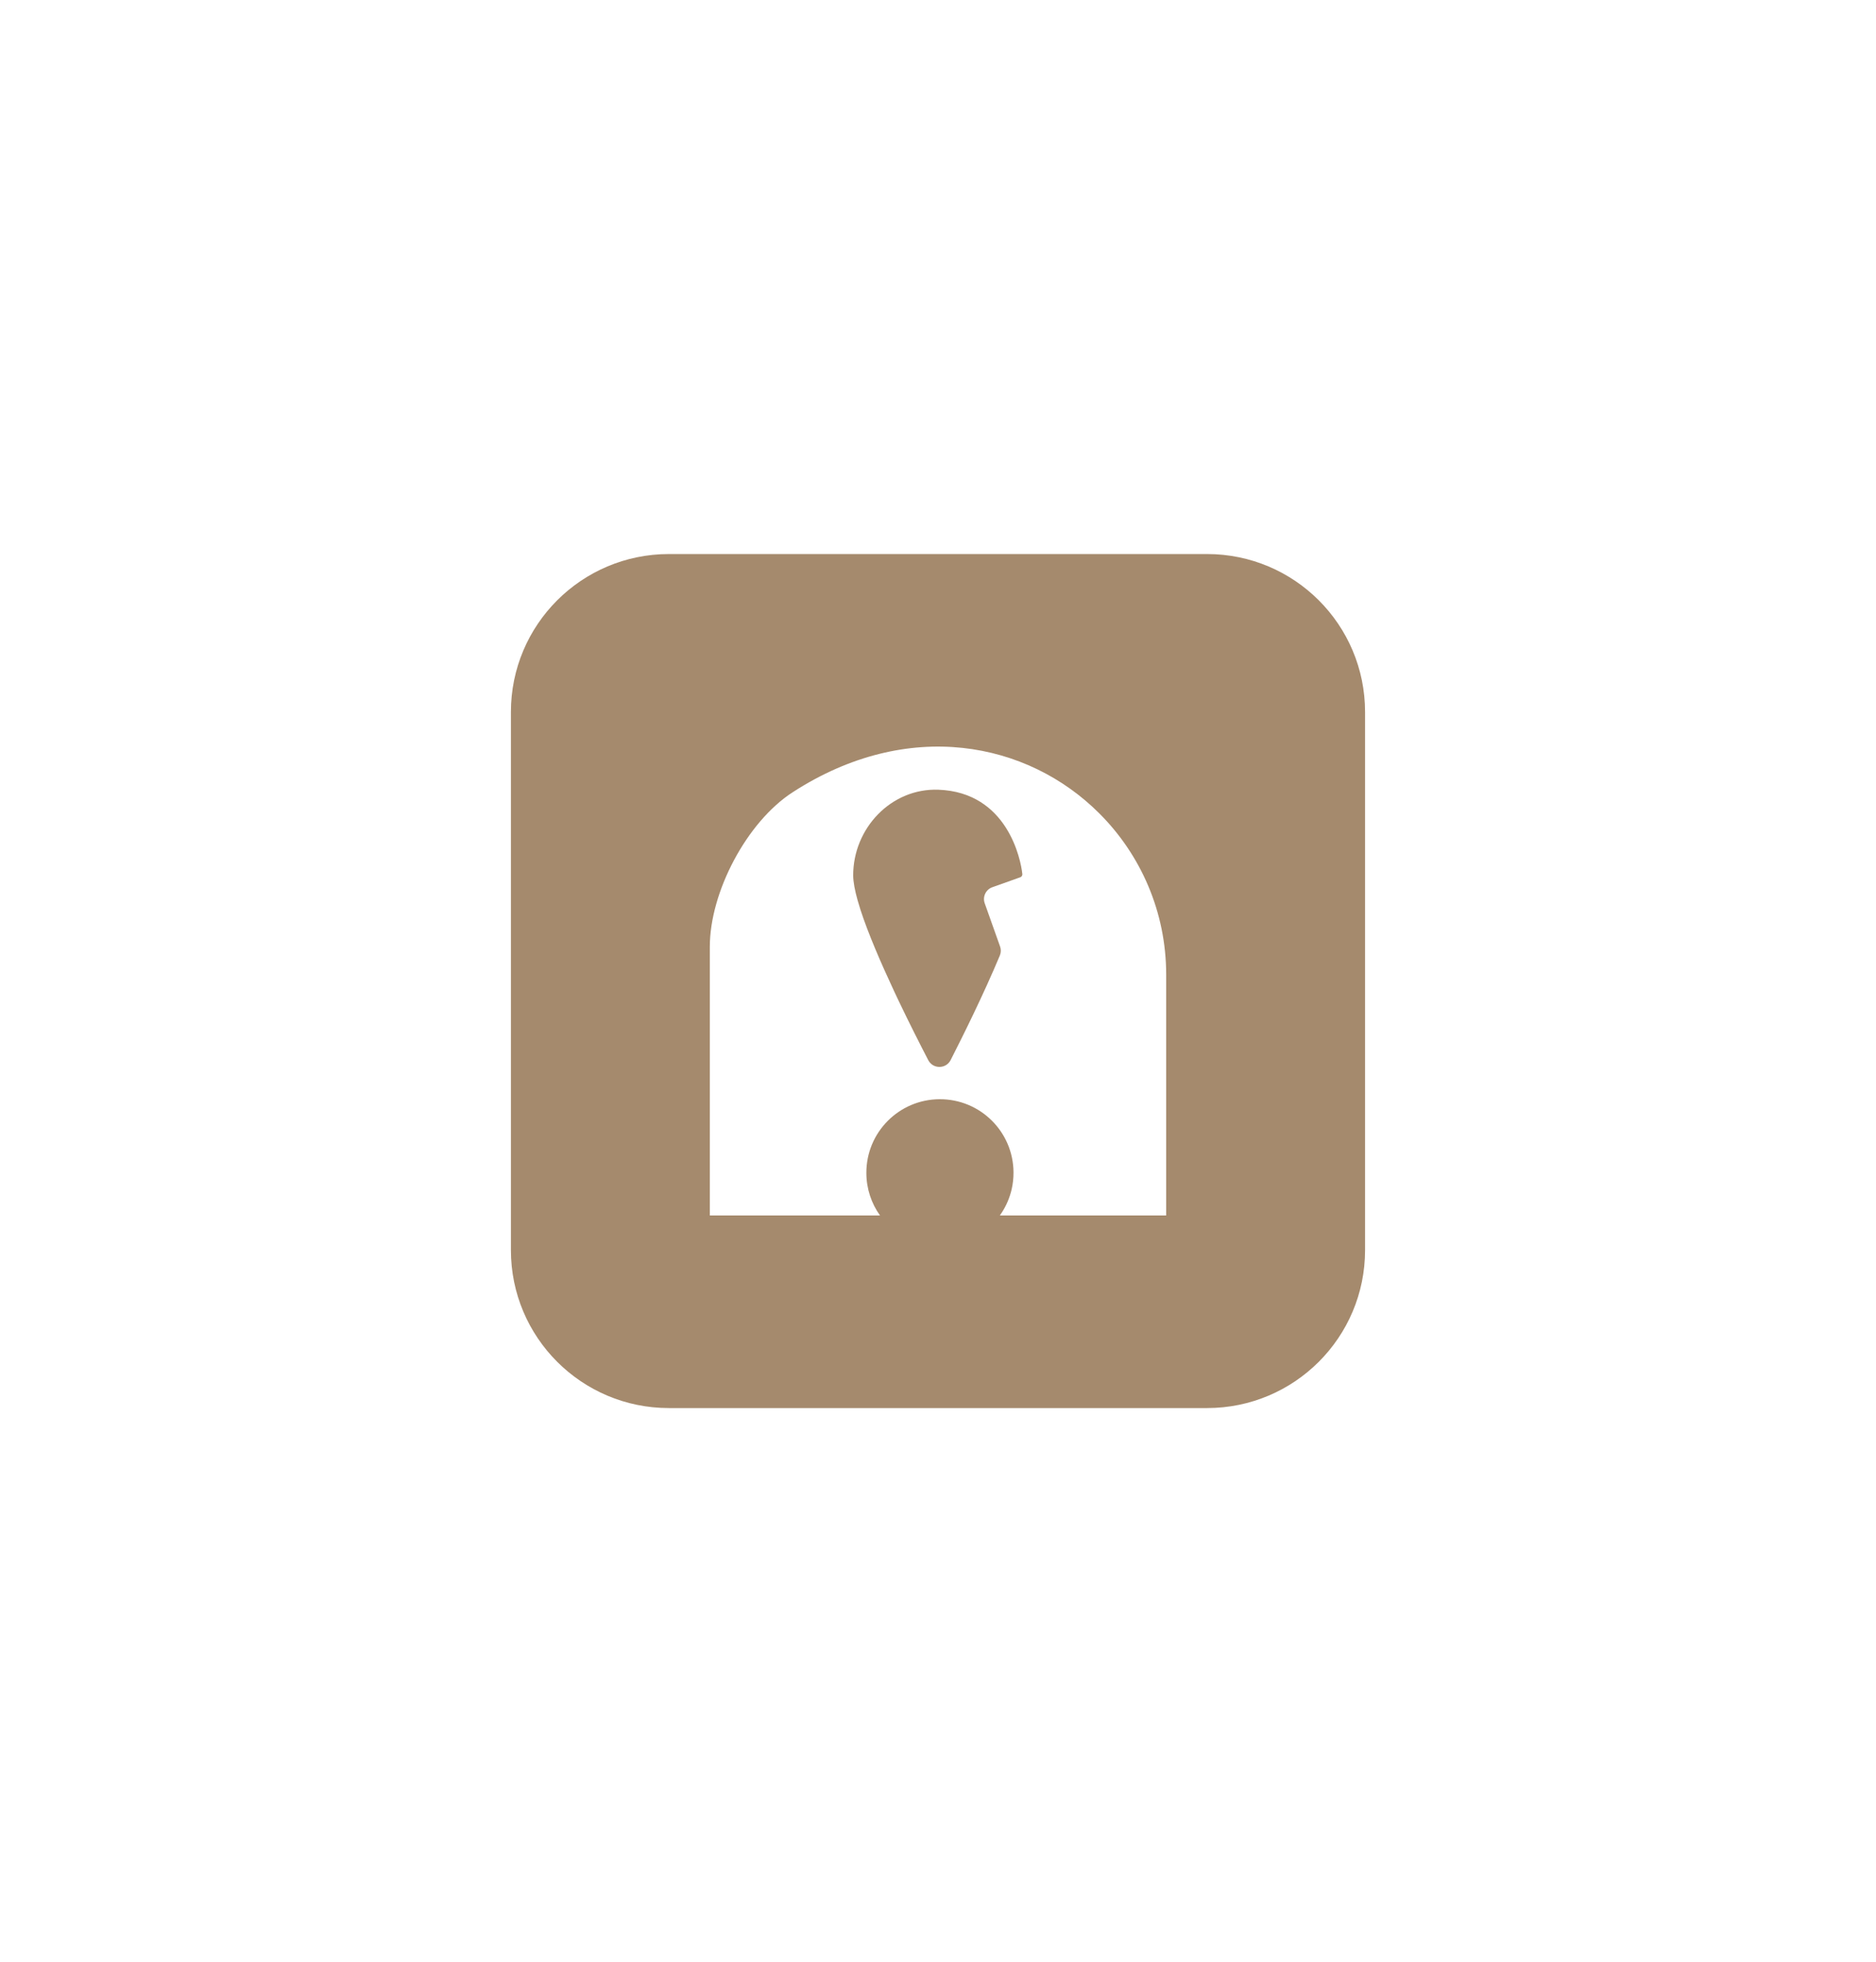 <?xml version="1.0" encoding="UTF-8"?>
<svg id="Calque_1" data-name="Calque 1" xmlns="http://www.w3.org/2000/svg" viewBox="0 0 804.83 841.89">
  <defs>
    <style>
      .cls-1 {
        fill: #a58a6d;
        stroke-width: 0px;
      }
    </style>
  </defs>
  <path class="cls-1" d="M438.6,374.99c.07.62-.3,1.22-.89,1.43l-11.98,4.27c-2.8.99-4.28,4.09-3.27,6.9l6.58,18.51c.46,1.26.43,2.64-.09,3.88-6.95,16.62-15.78,34.41-21.11,44.87-1.99,3.91-7.57,3.93-9.6.05-3.34-6.45-8.04-15.67-12.81-25.68-.64-1.34-1.27-2.68-1.9-4.04-5.58-11.93-11.05-24.58-14.35-34.74-.46-1.44-.87-2.81-1.25-4.13-1.19-4.24-1.88-7.87-1.9-10.63-.07-20.25,16.3-37.57,36.55-36.83,29.71,1.09,35.39,30.12,36.01,36.14Z"/>
  <path class="cls-1" d="M517.85,237.73h-230.88c-37.44,0-67.78,30.35-67.78,67.78v230.89c0,37.43,30.34,67.77,67.78,67.77h230.88c37.44,0,67.78-30.34,67.78-67.77v-230.89c0-37.43-30.34-67.78-67.78-67.78ZM500.31,521.54h-71.37c.3-.4.57-.81.84-1.24,1.96-3.02,3.41-6.42,4.24-10.03.52-2.31.8-4.7.79-7.18-.08-17.45-14.25-31.51-31.7-31.44-17.43.06-31.51,14.25-31.43,31.69.02,6.79,2.19,13.07,5.86,18.2h-73.02v-115.28c0-23.48,15.83-53.57,35.55-66.33,49.58-32.07,100.78-21.7,131.56,9.09,17.72,17.71,28.68,42.19,28.68,69.23v103.3Z"/>
</svg>